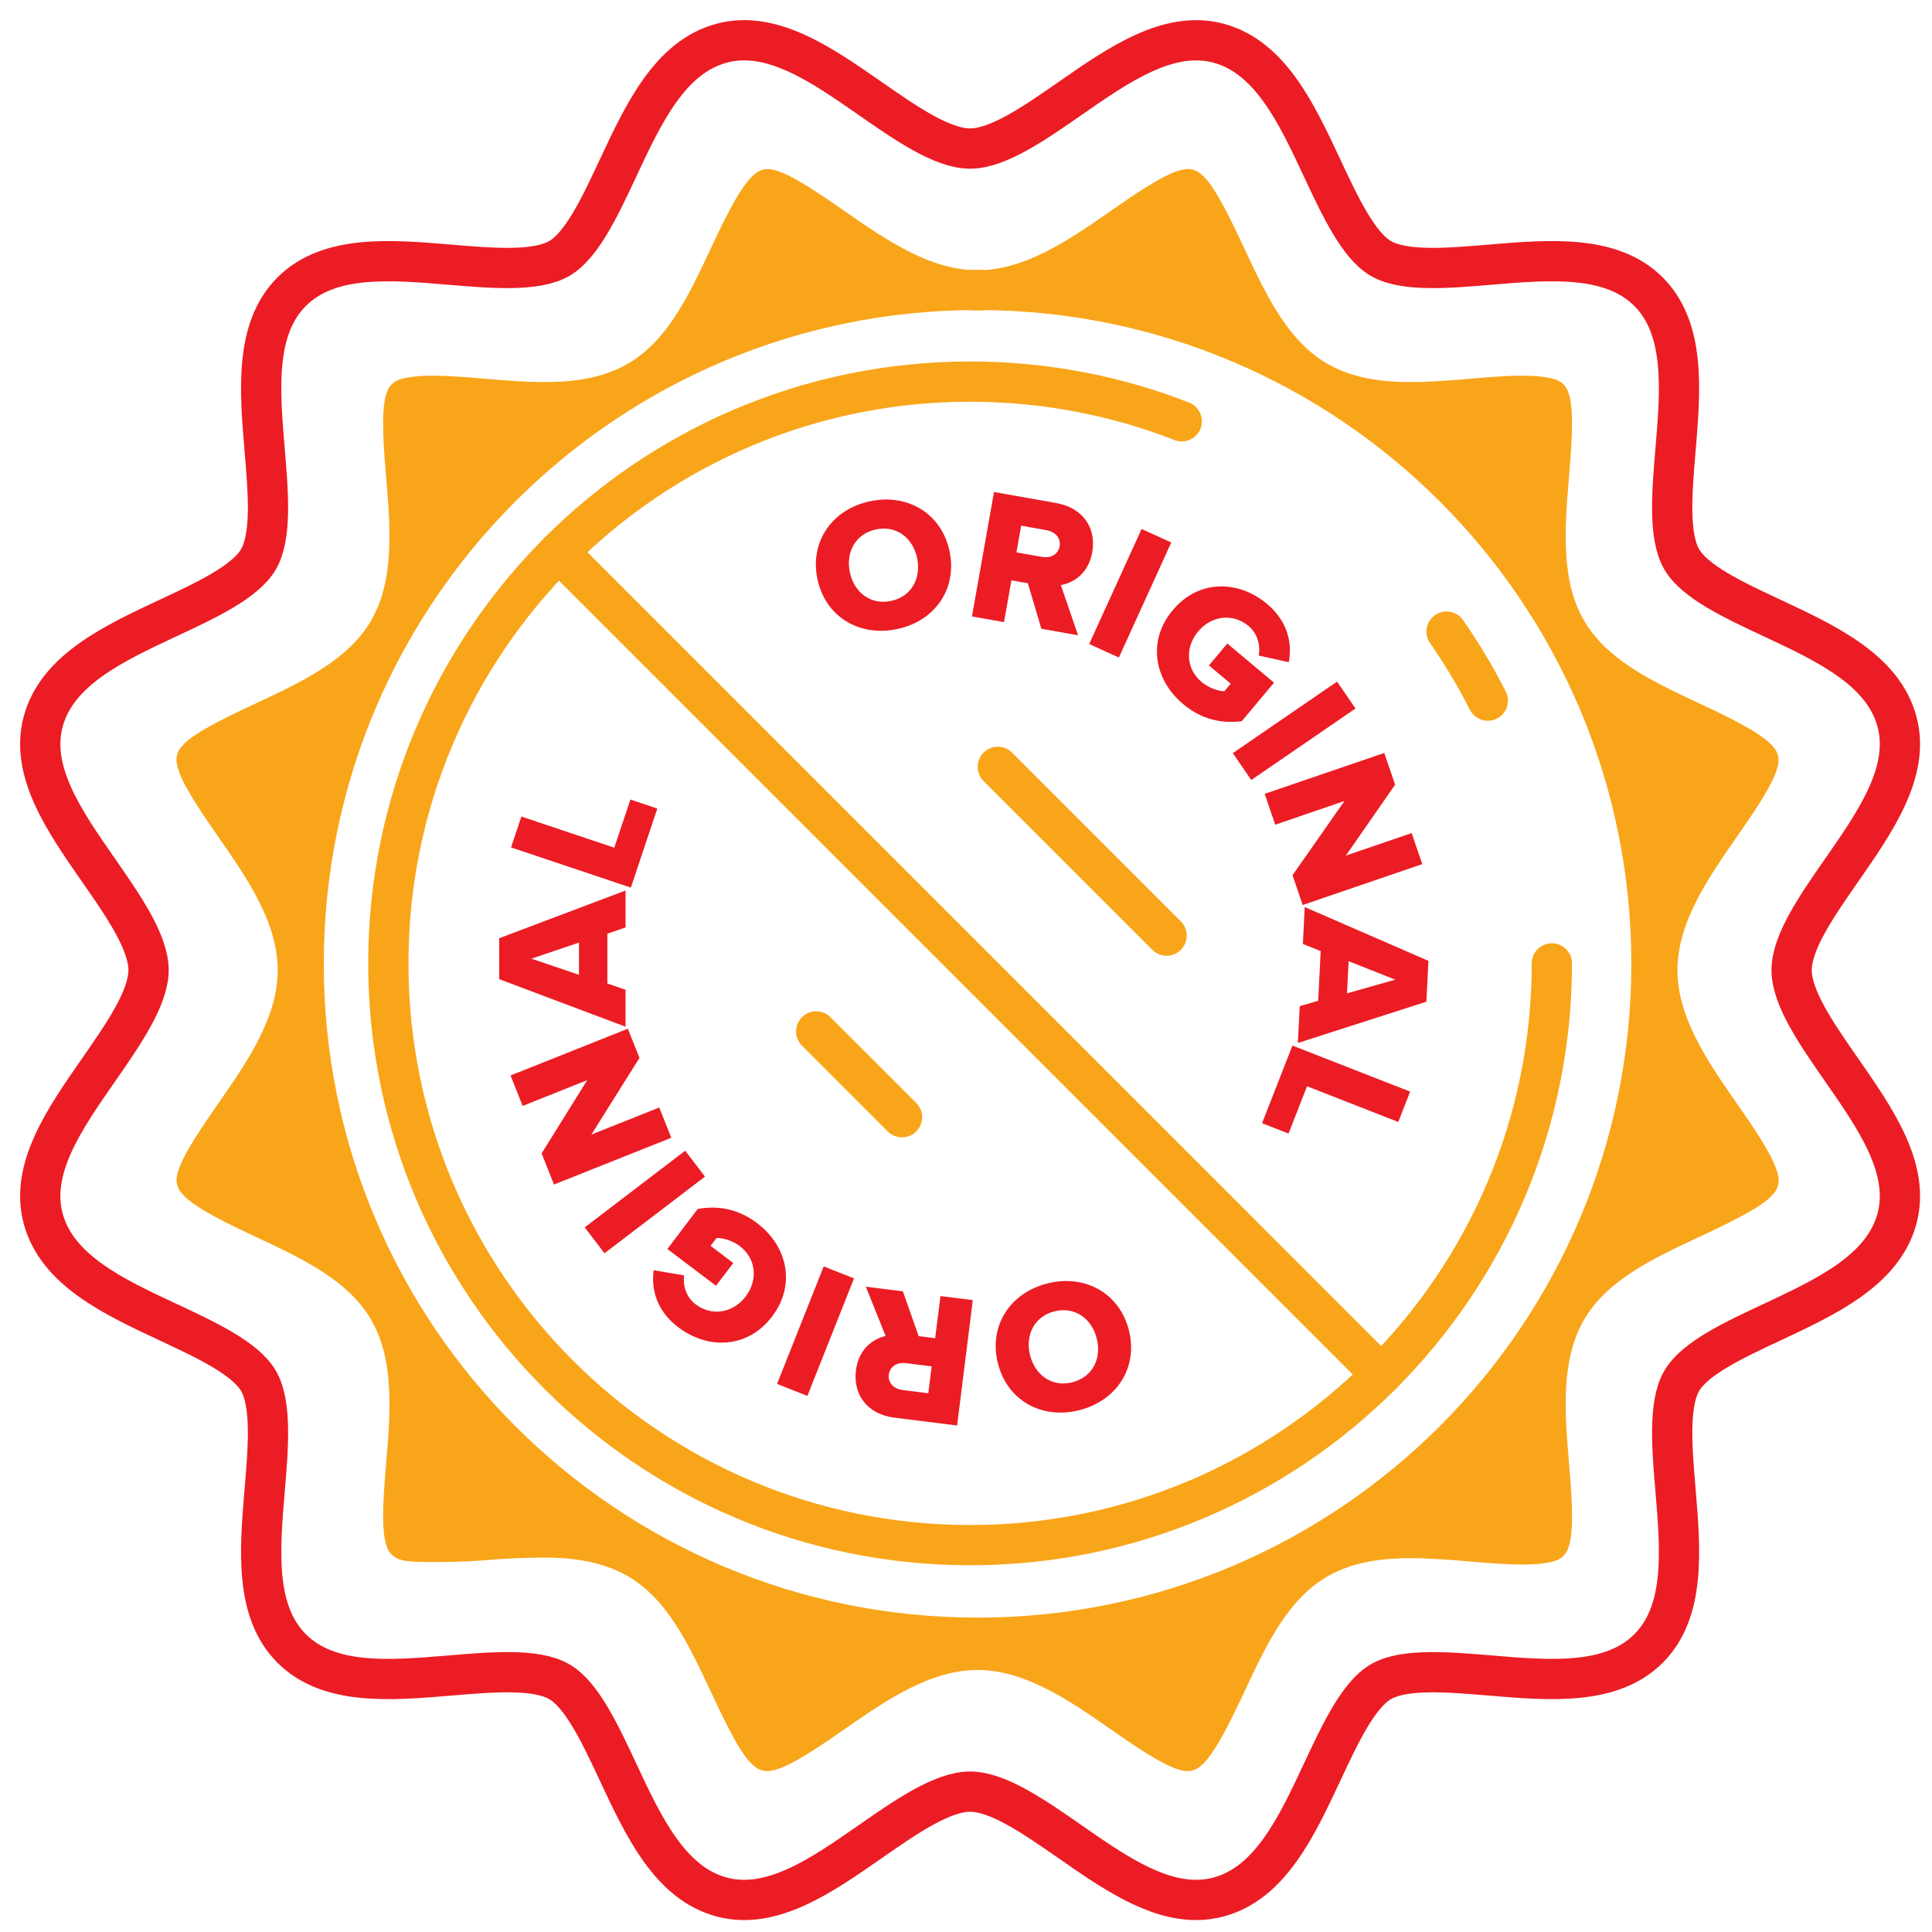 <?xml version="1.0" encoding="UTF-8"?>
<svg width="96px" height="96px" viewBox="0 0 96 96" version="1.1" xmlns="http://www.w3.org/2000/svg" xmlns:xlink="http://www.w3.org/1999/xlink">
    <!-- Generator: sketchtool 47 (45396) - http://www.bohemiancoding.com/sketch -->
    <title>8CFDFC23-27FB-4420-8F9C-765CB802746E</title>
    <desc>Created with sketchtool.</desc>
    <defs></defs>
    <g id="Symbols" stroke="none" stroke-width="1" fill="none" fill-rule="evenodd">
        <g id="perspectiva" transform="translate(-947, 0)">
            <g id="Page-1" transform="translate(949, 2)">
                <path d="M46.575,79.378 C28.081,79.378 13.089,64.386 13.089,45.892 C13.089,27.399 28.081,12.406 46.575,12.406 C65.069,12.406 80.061,27.399 80.061,45.892 C80.061,64.386 65.069,79.378 46.575,79.378 M83.484,53.403 C82.016,51.293 80.351,48.901 80.351,46.205 C80.351,43.509 82.016,41.117 83.484,39.007 C84.153,38.047 85.249,36.472 85.377,35.786 C84.934,35.222 83.039,34.336 82,33.85 C79.611,32.732 77.141,31.576 75.836,29.32 C74.511,27.03 74.752,24.162 74.965,21.633 C75.066,20.435 75.231,18.469 74.98,17.808 C74.829,17.758 74.449,17.667 73.64,17.667 C72.895,17.667 72.047,17.738 71.148,17.815 C70.155,17.899 69.128,17.984 68.112,17.984 C66.887,17.984 65.072,17.876 63.461,16.944 C61.204,15.64 60.048,13.169 58.93,10.78 C58.434,9.719 57.521,7.766 57.017,7.399 C56.346,7.505 54.745,8.619 53.773,9.296 C51.663,10.765 49.271,12.429 46.575,12.429 C43.879,12.429 41.487,10.765 39.377,9.296 C38.415,8.627 36.838,7.528 36.157,7.402 C35.592,7.845 34.706,9.74 34.22,10.78 C33.101,13.169 31.946,15.64 29.69,16.944 C28.078,17.877 26.263,17.985 25.036,17.985 C24.021,17.985 22.994,17.899 22.001,17.815 C21.103,17.739 20.254,17.668 19.51,17.668 C18.7,17.668 18.319,17.758 18.169,17.809 C17.918,18.47 18.083,20.436 18.184,21.633 C18.397,24.163 18.638,27.03 17.314,29.319 C16.009,31.576 13.538,32.732 11.15,33.85 C10.089,34.347 8.136,35.26 7.769,35.763 C7.875,36.435 8.989,38.035 9.666,39.007 C11.134,41.117 12.799,43.509 12.799,46.205 C12.799,48.901 11.134,51.293 9.666,53.403 C8.997,54.363 7.901,55.939 7.773,56.624 C8.216,57.189 10.111,58.074 11.15,58.561 C13.538,59.679 16.009,60.834 17.314,63.09 C18.639,65.38 18.398,68.248 18.185,70.778 C18.084,71.976 17.919,73.878 18.17,74.539 C18.321,74.59 18.701,74.616 19.51,74.616 L19.511,74.616 C20.255,74.616 21.103,74.608 22.002,74.532 C22.995,74.448 24.022,74.395 25.038,74.395 C26.263,74.395 28.078,74.519 29.689,75.45 C31.946,76.755 33.101,79.233 34.22,81.622 C34.716,82.684 35.629,84.641 36.133,85.007 C36.804,84.901 38.405,83.789 39.377,83.112 C41.487,81.645 43.879,79.981 46.575,79.981 C49.271,79.981 51.663,81.646 53.773,83.114 C54.733,83.782 56.309,84.879 56.994,85.007 C57.558,84.565 58.444,82.669 58.93,81.63 C60.048,79.241 61.204,76.772 63.46,75.466 C65.072,74.533 66.887,74.425 68.114,74.425 C69.129,74.425 70.156,74.512 71.148,74.595 C72.047,74.671 72.896,74.742 73.64,74.742 C74.45,74.742 74.831,74.652 74.98,74.603 C75.232,73.941 75.067,71.976 74.966,70.778 C74.753,68.247 74.512,65.38 75.836,63.091 C77.141,60.834 79.611,59.679 82,58.561 C83.061,58.065 85.014,57.151 85.381,56.648 C85.275,55.976 84.16,54.375 83.484,53.403" id="Fill-1" fill="#F9A51A"></path>
                <path d="M46.575,79.378 C28.081,79.378 13.089,64.386 13.089,45.892 C13.089,27.399 28.081,12.406 46.575,12.406 C65.069,12.406 80.061,27.399 80.061,45.892 C80.061,64.386 65.069,79.378 46.575,79.378 Z M83.484,53.403 C82.016,51.293 80.351,48.901 80.351,46.205 C80.351,43.509 82.016,41.117 83.484,39.007 C84.153,38.047 85.249,36.472 85.377,35.786 C84.934,35.222 83.039,34.336 82,33.85 C79.611,32.732 77.141,31.576 75.836,29.32 C74.511,27.03 74.752,24.162 74.965,21.633 C75.066,20.435 75.231,18.469 74.98,17.808 C74.829,17.758 74.449,17.667 73.64,17.667 C72.895,17.667 72.047,17.738 71.148,17.815 C70.155,17.899 69.128,17.984 68.112,17.984 C66.887,17.984 65.072,17.876 63.461,16.944 C61.204,15.64 60.048,13.169 58.93,10.78 C58.434,9.719 57.521,7.766 57.017,7.399 C56.346,7.505 54.745,8.619 53.773,9.296 C51.663,10.765 49.271,12.429 46.575,12.429 C43.879,12.429 41.487,10.765 39.377,9.296 C38.415,8.627 36.838,7.528 36.157,7.402 C35.592,7.845 34.706,9.74 34.22,10.78 C33.101,13.169 31.946,15.64 29.69,16.944 C28.078,17.877 26.263,17.985 25.036,17.985 C24.021,17.985 22.994,17.899 22.001,17.815 C21.103,17.739 20.254,17.668 19.51,17.668 C18.7,17.668 18.319,17.758 18.169,17.809 C17.918,18.47 18.083,20.436 18.184,21.633 C18.397,24.163 18.638,27.03 17.314,29.319 C16.009,31.576 13.538,32.732 11.15,33.85 C10.089,34.347 8.136,35.26 7.769,35.763 C7.875,36.435 8.989,38.035 9.666,39.007 C11.134,41.117 12.799,43.509 12.799,46.205 C12.799,48.901 11.134,51.293 9.666,53.403 C8.997,54.363 7.901,55.939 7.773,56.624 C8.216,57.189 10.111,58.074 11.15,58.561 C13.538,59.679 16.009,60.834 17.314,63.09 C18.639,65.38 18.398,68.248 18.185,70.778 C18.084,71.976 17.919,73.878 18.17,74.539 C18.321,74.59 18.701,74.616 19.51,74.616 L19.511,74.616 C20.255,74.616 21.103,74.608 22.002,74.532 C22.995,74.448 24.022,74.395 25.038,74.395 C26.263,74.395 28.078,74.519 29.689,75.45 C31.946,76.755 33.101,79.233 34.22,81.622 C34.716,82.684 35.629,84.641 36.133,85.007 C36.804,84.901 38.405,83.789 39.377,83.112 C41.487,81.645 43.879,79.981 46.575,79.981 C49.271,79.981 51.663,81.646 53.773,83.114 C54.733,83.782 56.309,84.879 56.994,85.007 C57.558,84.565 58.444,82.669 58.93,81.63 C60.048,79.241 61.204,76.772 63.46,75.466 C65.072,74.533 66.887,74.425 68.114,74.425 C69.129,74.425 70.156,74.512 71.148,74.595 C72.047,74.671 72.896,74.742 73.64,74.742 C74.45,74.742 74.831,74.652 74.98,74.603 C75.232,73.941 75.067,71.976 74.966,70.778 C74.753,68.247 74.512,65.38 75.836,63.091 C77.141,60.834 79.611,59.679 82,58.561 C83.061,58.065 85.014,57.151 85.381,56.648 C85.275,55.976 84.16,54.375 83.484,53.403 Z" id="Stroke-3" stroke="#F9A51A" stroke-width="2" stroke-linecap="round" stroke-linejoin="round"></path>
                <path d="M89.521,51.18 C88.293,49.417 87.024,47.594 87.024,46.203 C87.024,44.814 88.293,42.99 89.52,41.226 C91.193,38.823 92.923,36.336 92.262,33.864 C91.575,31.292 88.767,29.978 86.051,28.708 C84.164,27.826 82.211,26.911 81.563,25.791 C80.895,24.637 81.078,22.46 81.255,20.356 C81.504,17.4 81.761,14.342 79.913,12.493 C78.064,10.646 75.007,10.903 72.05,11.151 C69.947,11.328 67.769,11.512 66.616,10.844 C65.495,10.196 64.582,8.242 63.698,6.355 C62.428,3.64 61.114,0.831 58.542,0.145 C56.069,-0.514 53.584,1.214 51.181,2.886 C49.417,4.113 47.593,5.382 46.203,5.382 C44.813,5.382 42.99,4.113 41.227,2.886 C38.822,1.213 36.337,-0.517 33.864,0.145 C31.292,0.831 29.979,3.64 28.708,6.355 C27.825,8.242 26.912,10.196 25.791,10.844 C24.636,11.511 22.459,11.328 20.355,11.152 C17.399,10.904 14.343,10.646 12.493,12.493 C10.645,14.343 10.902,17.4 11.151,20.356 C11.328,22.461 11.511,24.637 10.844,25.791 C10.195,26.911 8.243,27.826 6.355,28.708 C3.639,29.979 0.831,31.292 0.144,33.864 C-0.517,36.336 1.213,38.823 2.886,41.226 C4.113,42.99 5.382,44.814 5.382,46.203 C5.382,47.594 4.113,49.417 2.886,51.181 C1.213,53.584 -0.517,56.071 0.144,58.543 C0.831,61.116 3.639,62.429 6.355,63.699 C8.243,64.582 10.195,65.495 10.844,66.616 C11.512,67.771 11.329,69.947 11.151,72.052 C10.903,75.008 10.645,78.065 12.494,79.913 C14.342,81.762 17.399,81.504 20.356,81.256 C22.462,81.078 24.639,80.896 25.792,81.563 C26.912,82.212 27.826,84.163 28.709,86.052 C29.979,88.767 31.292,91.576 33.864,92.263 C36.34,92.924 38.823,91.194 41.227,89.521 C42.99,88.294 44.813,87.025 46.203,87.025 C47.594,87.025 49.417,88.294 51.181,89.521 C53.225,90.944 55.328,92.407 57.432,92.407 C57.802,92.407 58.172,92.362 58.542,92.263 C61.115,91.576 62.428,88.767 63.698,86.052 C64.582,84.163 65.495,82.212 66.616,81.563 C67.77,80.896 69.947,81.079 72.051,81.255 C75.008,81.504 78.065,81.762 79.914,79.913 C81.762,78.065 81.504,75.008 81.256,72.052 C81.078,69.947 80.895,67.77 81.563,66.616 C82.211,65.494 84.164,64.581 86.052,63.699 C88.767,62.428 91.575,61.115 92.262,58.543 C92.923,56.071 91.194,53.584 89.521,51.18 Z" id="Stroke-5" stroke="#EC1C24" stroke-width="2" stroke-linecap="round" stroke-linejoin="round"></path>
                <path d="M49.185,65.348 C49.441,66.341 50.286,66.941 51.288,66.683 C52.3,66.423 52.75,65.49 52.494,64.495 C52.241,63.511 51.395,62.903 50.383,63.163 C49.379,63.421 48.931,64.363 49.185,65.348 M54.09,64.084 C54.566,65.936 53.505,67.589 51.644,68.068 C49.785,68.546 48.066,67.609 47.589,65.758 C47.114,63.908 48.166,62.255 50.026,61.778 C51.886,61.298 53.614,62.235 54.09,64.084" id="Fill-7" fill="#EC1C24"></path>
                <path d="M42.164,66.311 C42.111,66.731 42.436,67.018 42.856,67.071 L44.127,67.23 L44.294,65.894 L43.023,65.735 C42.603,65.682 42.22,65.872 42.164,66.311 L42.164,66.311 Z M42.863,62.167 L43.647,64.391 L44.468,64.494 L44.731,62.402 L46.338,62.602 L45.558,68.832 L42.438,68.442 C41.056,68.269 40.386,67.255 40.531,66.097 C40.666,65.014 41.402,64.517 42.007,64.385 L41.022,61.936 L42.863,62.167 Z" id="Fill-9" fill="#EC1C24"></path>
                <polygon id="Fill-11" fill="#EC1C24" points="40.435 61.524 38.118 67.363 36.613 66.765 38.929 60.927"></polygon>
                <path d="M36.368,63.411 C35.166,65.002 33.196,65.081 31.702,63.951 C30.584,63.105 30.357,62.002 30.483,61.118 L31.99,61.373 C31.928,61.845 32.077,62.441 32.564,62.81 C33.383,63.43 34.437,63.235 35.056,62.417 C35.674,61.599 35.573,60.532 34.755,59.914 C34.388,59.636 33.899,59.503 33.605,59.516 L33.31,59.906 L34.435,60.758 L33.579,61.89 L31.162,60.063 L32.666,58.075 C33.655,57.89 34.672,58.058 35.617,58.774 C37.111,59.903 37.572,61.82 36.368,63.411" id="Fill-13" fill="#EC1C24"></path>
                <polygon id="Fill-15" fill="#EC1C24" points="33.03 56.466 28.037 60.274 27.055 58.987 32.048 55.178"></polygon>
                <polygon id="Fill-17" fill="#EC1C24" points="29.775 50.566 27.385 54.376 30.758 53.031 31.357 54.534 25.528 56.858 24.912 55.312 27.178 51.673 23.971 52.952 23.368 51.44 29.197 49.116"></polygon>
                <path d="M24.406,45.636 L26.768,46.437 L26.768,44.837 L24.406,45.636 Z M29.084,44.084 L28.18,44.395 L28.18,46.87 L29.083,47.181 L29.083,49.017 L22.805,46.654 L22.806,44.62 L29.084,42.249 L29.084,44.084 Z" id="Fill-19" fill="#EC1C24"></path>
                <polygon id="Fill-21" fill="#EC1C24" points="29.346 42.104 23.393 40.108 23.908 38.573 28.523 40.121 29.324 37.728 30.662 38.177"></polygon>
                <path d="M43.574,25.742 C43.368,24.736 42.555,24.096 41.542,24.304 C40.518,24.513 40.021,25.421 40.227,26.427 C40.431,27.422 41.246,28.072 42.269,27.862 C43.283,27.655 43.778,26.737 43.574,25.742 M38.614,26.757 C38.232,24.885 39.374,23.286 41.255,22.902 C43.135,22.517 44.805,23.54 45.187,25.411 C45.57,27.283 44.436,28.879 42.556,29.263 C40.675,29.648 38.997,28.628 38.614,26.757" id="Fill-23" fill="#EC1C24"></path>
                <path d="M50.653,25.14 C50.727,24.722 50.418,24.419 50.001,24.345 L48.74,24.121 L48.505,25.447 L49.766,25.67 C50.183,25.744 50.576,25.576 50.653,25.14 L50.653,25.14 Z M49.744,29.243 L49.074,26.982 L48.258,26.837 L47.889,28.913 L46.296,28.631 L47.392,22.448 L50.488,22.997 C51.861,23.242 52.478,24.287 52.274,25.437 C52.083,26.512 51.323,26.97 50.712,27.072 L51.57,29.567 L49.744,29.243 Z" id="Fill-25" fill="#EC1C24"></path>
                <polygon id="Fill-27" fill="#EC1C24" points="52.122 30 54.725 24.285 56.2 24.956 53.596 30.672"></polygon>
                <path d="M56.274,28.318 C57.556,26.789 59.528,26.809 60.962,28.012 C62.037,28.914 62.208,30.027 62.038,30.903 L60.546,30.574 C60.632,30.105 60.512,29.502 60.044,29.108 C59.257,28.45 58.194,28.59 57.536,29.376 C56.877,30.162 56.924,31.233 57.71,31.891 C58.064,32.188 58.545,32.345 58.838,32.347 L59.153,31.971 L58.071,31.065 L58.984,29.976 L61.306,31.922 L59.704,33.833 C58.708,33.967 57.7,33.749 56.791,32.987 C55.357,31.785 54.992,29.846 56.274,28.318" id="Fill-29" fill="#EC1C24"></path>
                <polygon id="Fill-31" fill="#EC1C24" points="59.259 35.423 64.438 31.869 65.354 33.205 60.175 36.758"></polygon>
                <polygon id="Fill-33" fill="#EC1C24" points="62.225 41.49 64.804 37.802 61.366 38.978 60.841 37.446 66.783 35.414 67.323 36.991 64.875 40.513 68.145 39.396 68.673 40.937 62.73 42.969"></polygon>
                <path d="M67.33,46.679 L65.012,45.762 L64.931,47.359 L67.33,46.679 Z M62.583,47.993 L63.5,47.73 L63.624,45.258 L62.739,44.903 L62.831,43.071 L68.978,45.745 L68.876,47.774 L62.49,49.825 L62.583,47.993 Z" id="Fill-35" fill="#EC1C24"></path>
                <polygon id="Fill-37" fill="#EC1C24" points="62.221 49.954 68.069 52.242 67.478 53.751 62.947 51.976 62.026 54.326 60.711 53.811"></polygon>
                <path d="M66.643,66.309 L25.762,25.427" id="Stroke-39" stroke="#F9A51A" stroke-width="2" stroke-linecap="round" stroke-linejoin="round"></path>
                <path d="M55.967,44.49 L47.58,36.103" id="Stroke-41" stroke="#F9A51A" stroke-width="2" stroke-linecap="round" stroke-linejoin="round"></path>
                <path d="M42.82,53.513 L38.556,49.25" id="Stroke-43" stroke="#F9A51A" stroke-width="2" stroke-linecap="round" stroke-linejoin="round"></path>
                <path d="M69.879,29.384 C70.638,30.475 71.323,31.62 71.929,32.814" id="Stroke-45" stroke="#F9A51A" stroke-width="2" stroke-linecap="round" stroke-linejoin="round"></path>
                <path d="M75.111,45.87 C75.111,61.835 62.169,74.777 46.203,74.777 C30.238,74.777 17.296,61.835 17.296,45.87 C17.296,29.904 30.238,16.962 46.203,16.962 C49.914,16.962 53.462,17.661 56.721,18.934" id="Stroke-47" stroke="#F9A51A" stroke-width="2" stroke-linecap="round" stroke-linejoin="round"></path>
            </g>
        </g>
    </g>
</svg>